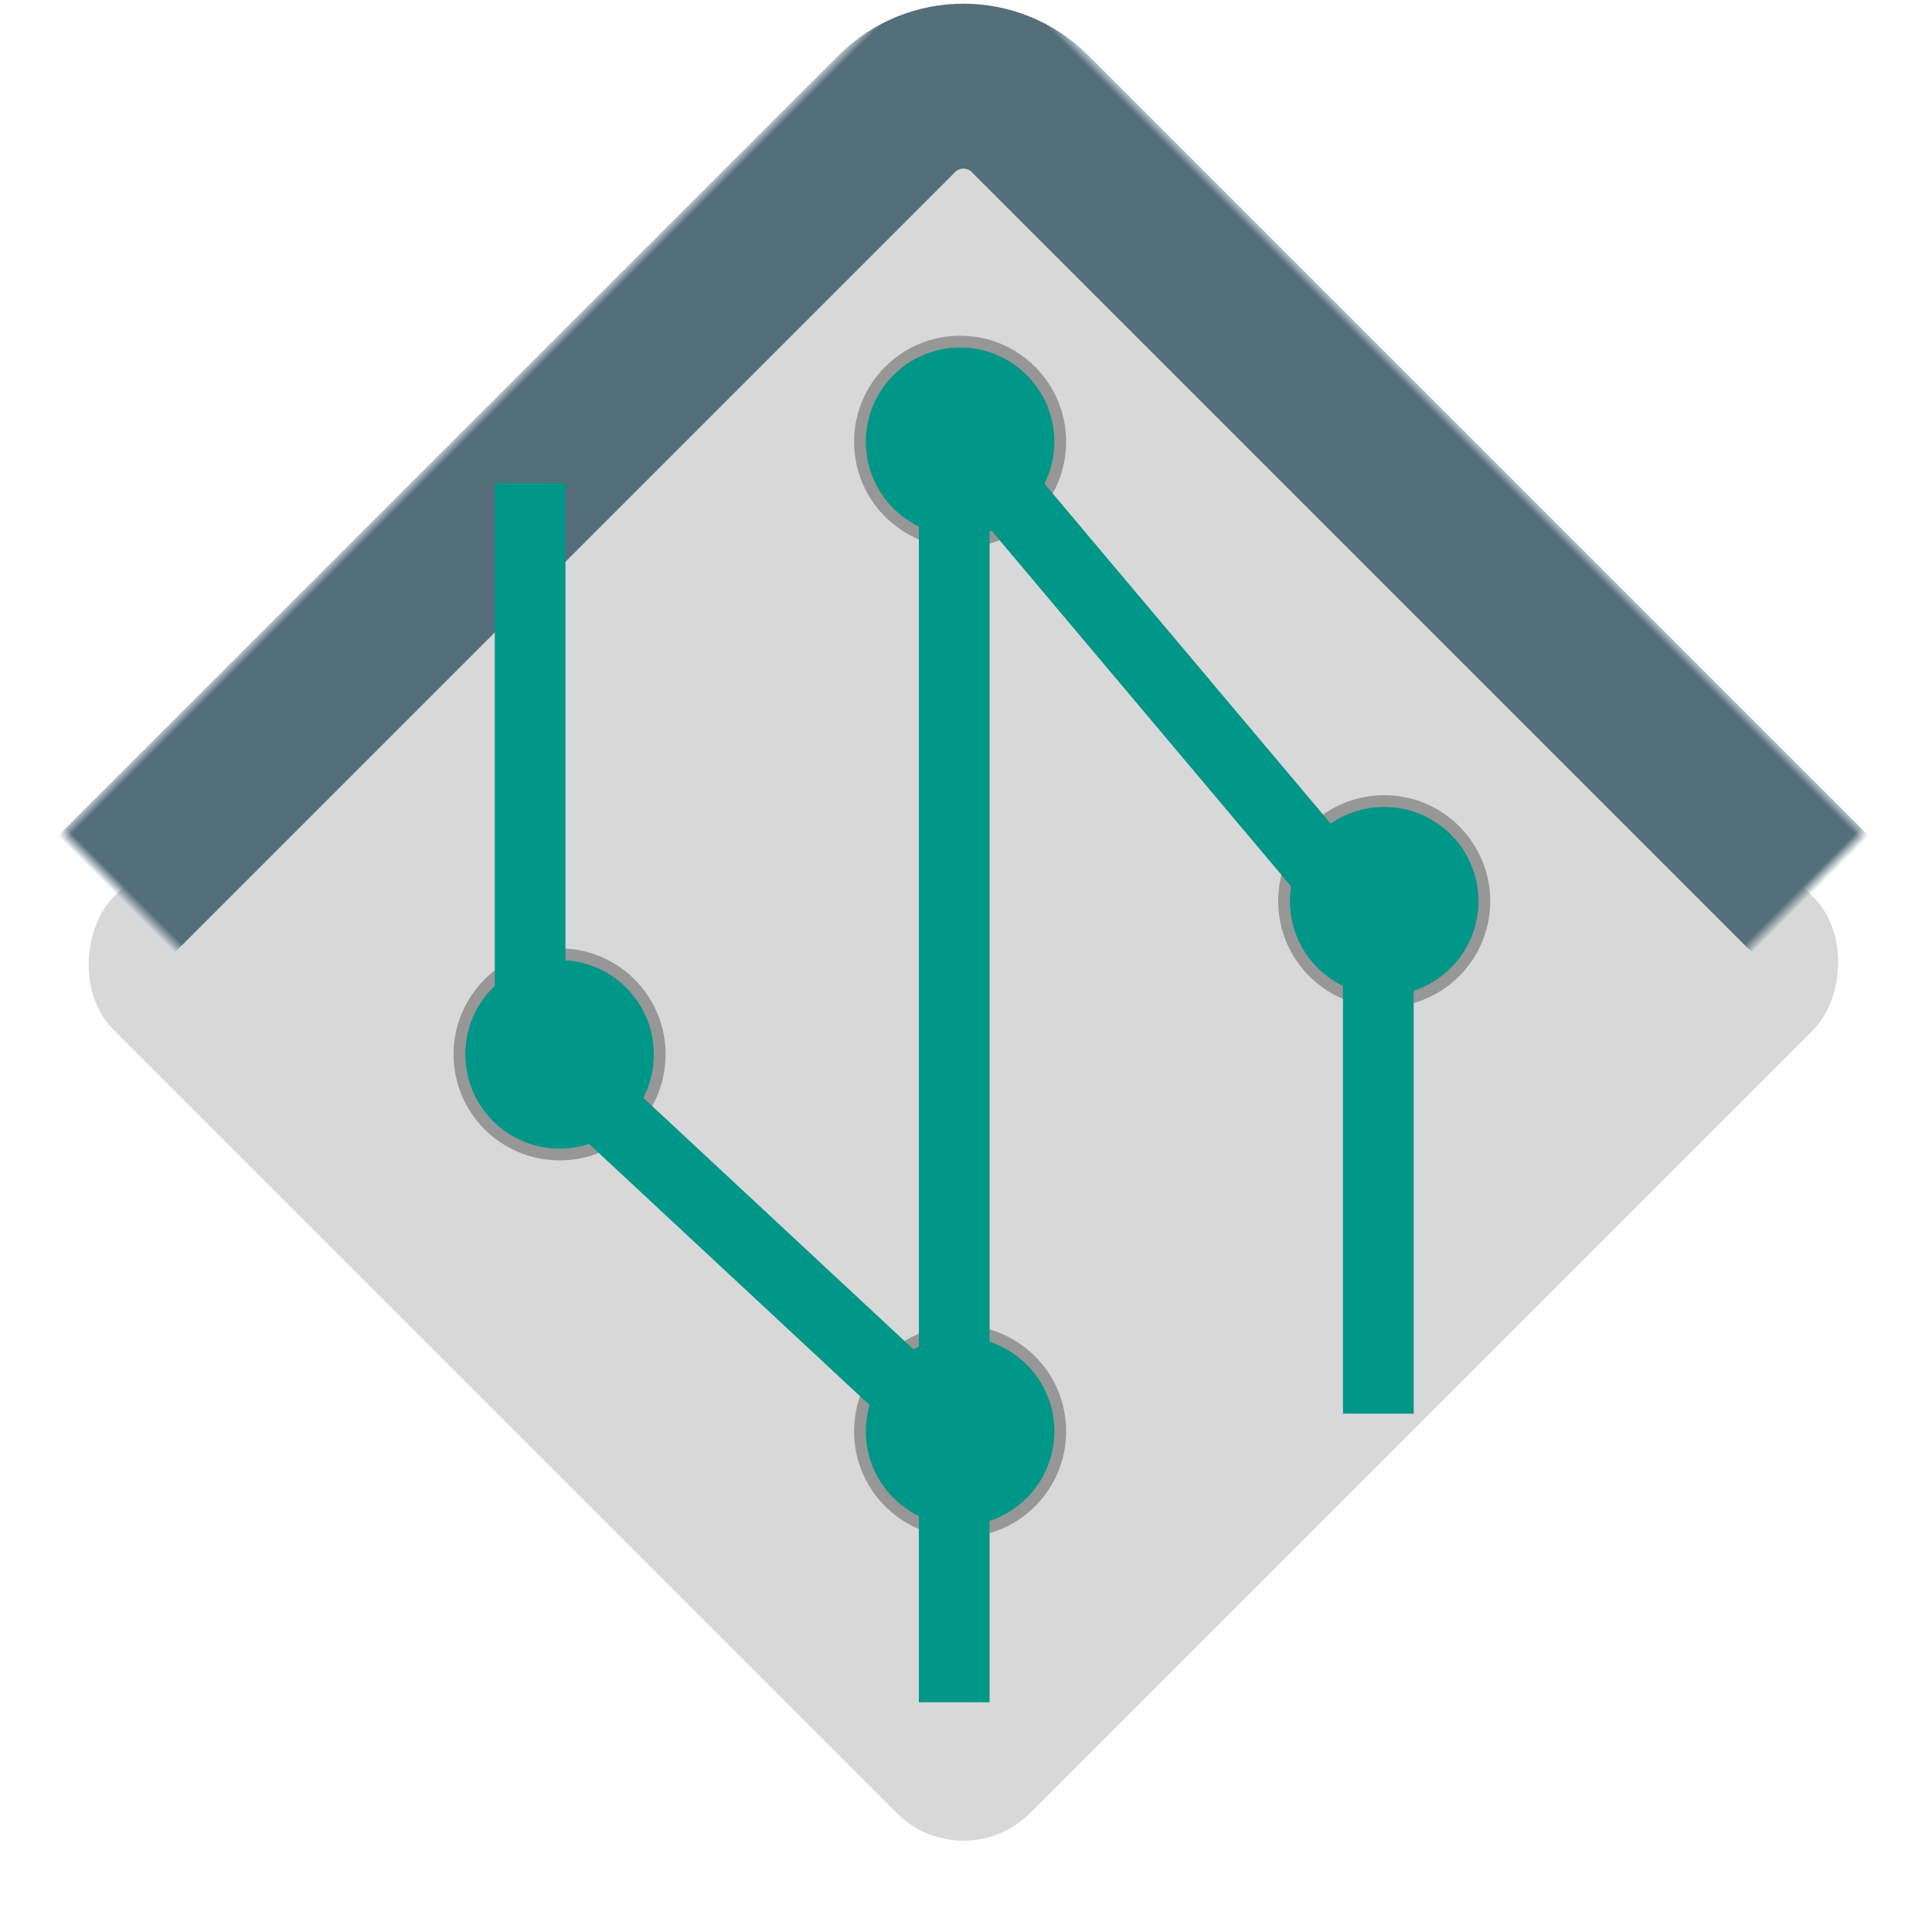 <?xml version="1.0" encoding="UTF-8" standalone="no"?>
<svg width="164px" height="164px" viewBox="0 0 164 164" version="1.1" xmlns="http://www.w3.org/2000/svg" xmlns:xlink="http://www.w3.org/1999/xlink">
    <!-- Generator: Sketch 40.3 (33839) - http://www.bohemiancoding.com/sketch -->
    <title>Group 6</title>
    <desc>Created with Sketch.</desc>
    <defs>
        <rect id="path-1" x="22.782" y="22.782" width="110" height="110" rx="8"></rect>
        <mask id="mask-2" maskContentUnits="userSpaceOnUse" maskUnits="objectBoundingBox" x="-7" y="-7" width="124" height="124">
            <rect x="15.782" y="15.782" width="124" height="124" fill="white"></rect>
            <use xlink:href="#path-1" fill="black"></use>
        </mask>
    </defs>
    <g id="Welcome" stroke="none" stroke-width="1" fill="none" fill-rule="evenodd">
        <g id="Desktop-HD" transform="translate(-879, -793)">
            <g id="Group-8" transform="translate(796, 717)">
                <g id="Group-6" transform="translate(87, 80)">
                    <g id="Rectangle-10" transform="translate(77.782, 77.782) rotate(45) translate(-77.782, -77.782) ">
                        <use fill="#D8D8D8" fill-rule="evenodd" xlink:href="#path-1"></use>
                        <use stroke="#546E7A" mask="url(#mask-2)" stroke-width="14" xlink:href="#path-1"></use>
                    </g>
                    <circle id="Oval" stroke="#979797" fill="#009688" cx="43.5" cy="85.5" r="8.5"></circle>
                    <circle id="Oval" stroke="#979797" fill="#009688" cx="77.5" cy="117.5" r="8.5"></circle>
                    <circle id="Oval" stroke="#979797" fill="#009688" cx="77.5" cy="33.5" r="8.5"></circle>
                    <circle id="Oval-Copy" stroke="#979797" fill="#009688" cx="113.5" cy="72.5" r="8.5"></circle>
                    <path d="M77,36.5 L77,137.5" id="Line" stroke="#009688" stroke-width="6" stroke-linecap="square"></path>
                    <path d="M113,76 L113,113" id="Line" stroke="#009688" stroke-width="6" stroke-linecap="square"></path>
                    <path d="M41,40 L41,87" id="Line" stroke="#009688" stroke-width="6" stroke-linecap="square"></path>
                    <path d="M79,35 L111,73" id="Line" stroke="#009688" stroke-width="6" stroke-linecap="square"></path>
                    <path d="M46,89 L75,116" id="Line" stroke="#009688" stroke-width="6" stroke-linecap="square"></path>
                </g>
            </g>
        </g>
    </g>
</svg>